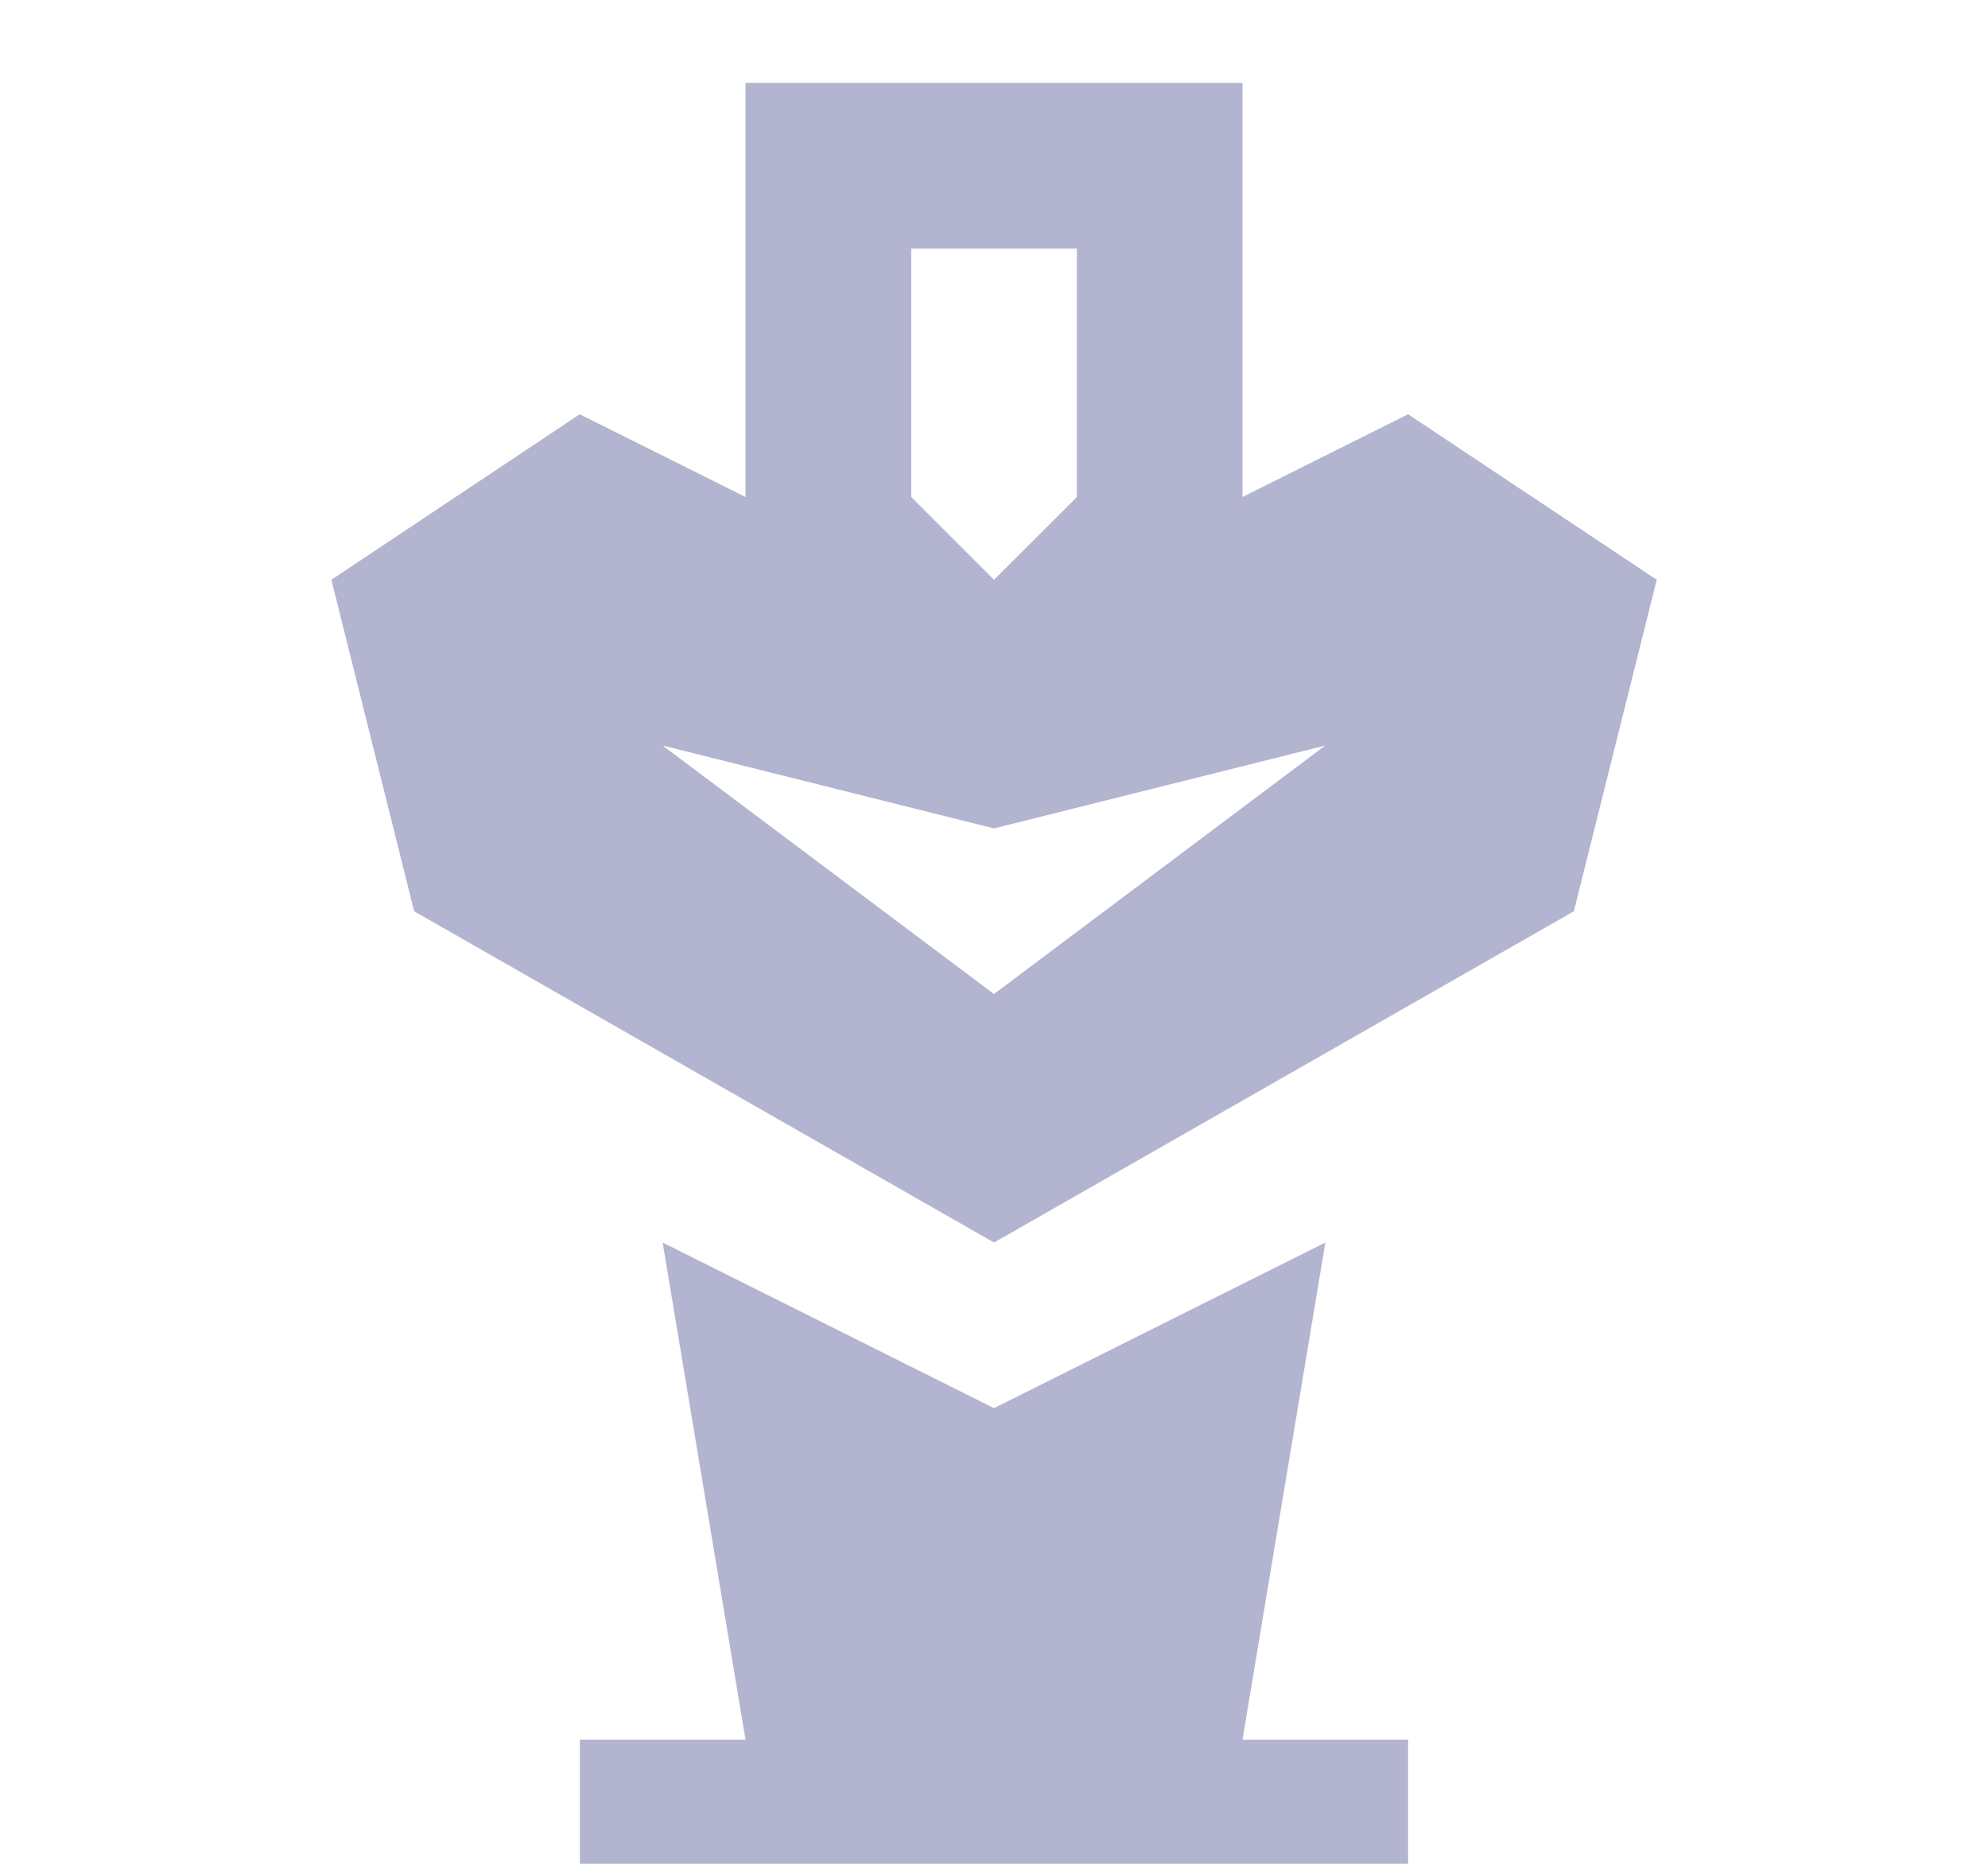 <svg width="16" height="15" viewBox="0 0 16 15" fill="none" xmlns="http://www.w3.org/2000/svg">
<path d="M6 0.667V4L4.666 3.334L2.667 4.666L3.333 7.334L8 10L12.667 7.334L13.334 4.666L11.333 3.334L10 4V0.667H6ZM7.334 4V2H8.667V4L8 4.666L7.334 4ZM10.666 6L8 8L5.333 6L8 6.667L10.666 6ZM8 11.333L10.667 10L10 14.001H11.333V15.333H4.667V14.001H6L5.333 10L8 11.333Z" fill="#B3B4D0"/>
</svg>
